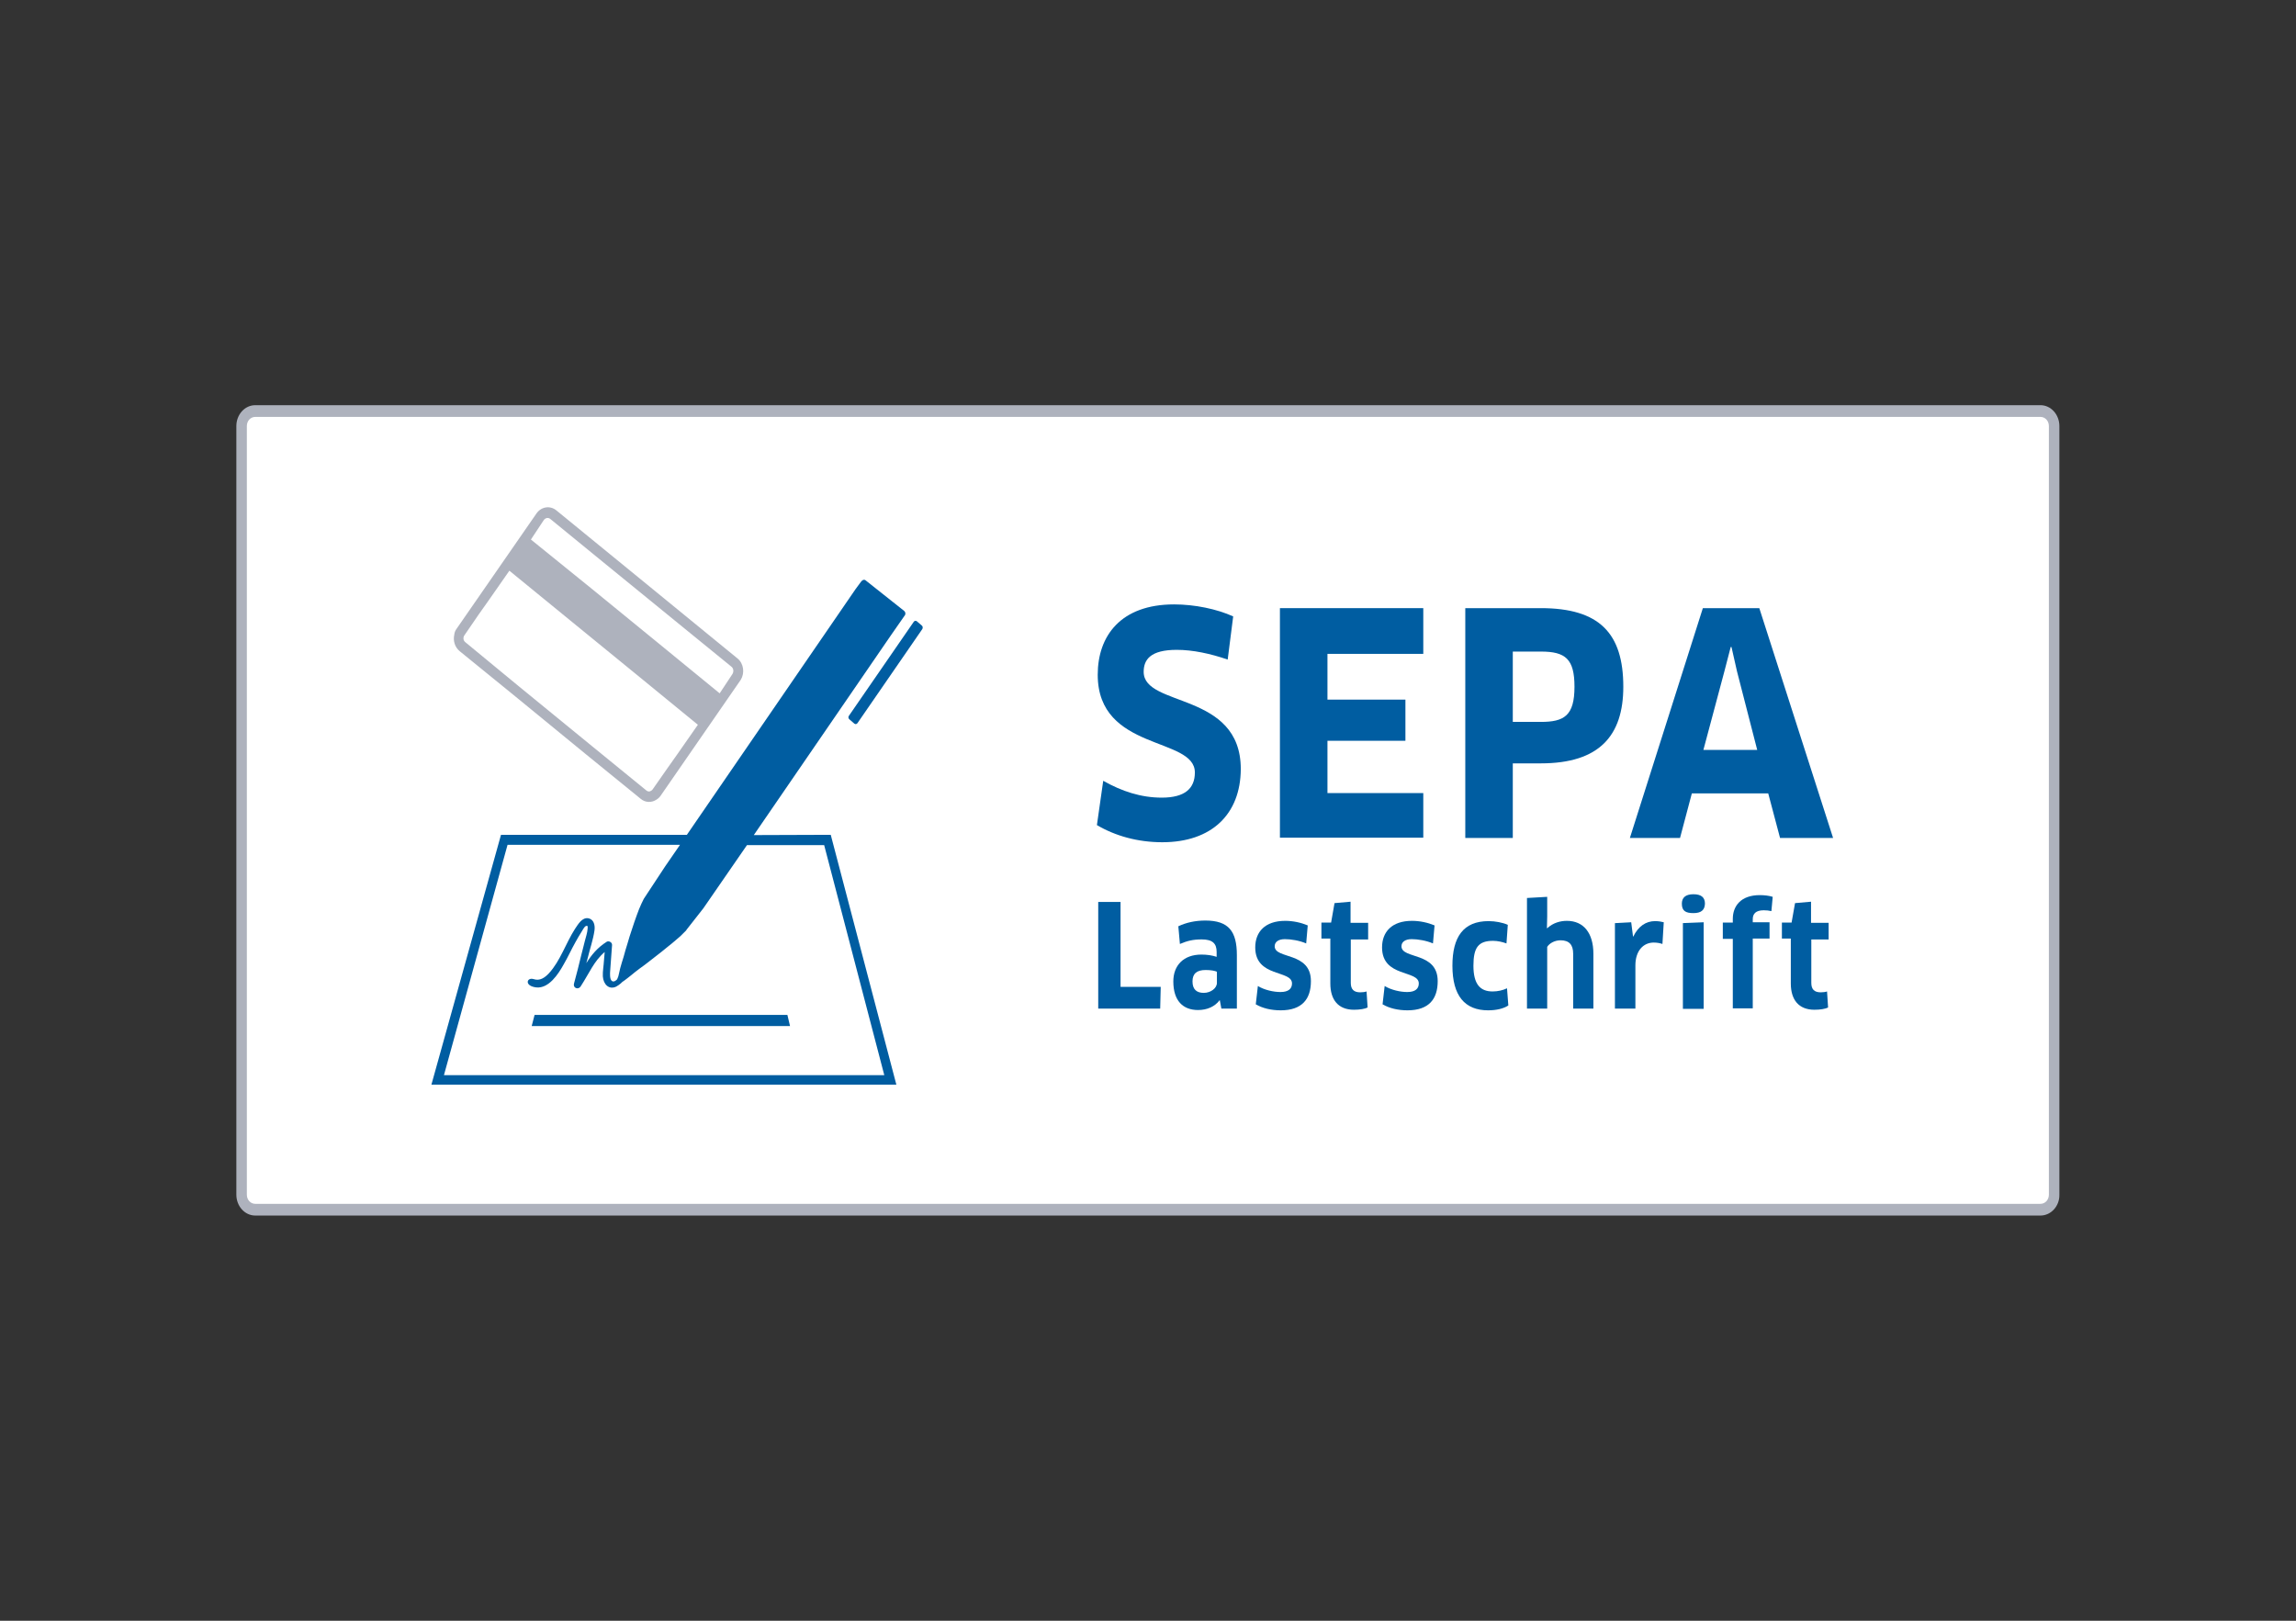 <svg width="68" height="48" viewBox="0 0 68 48" fill="none" xmlns="http://www.w3.org/2000/svg">
<rect x="0" y="0" width="68" height="48" fill="#333333" stroke="none"/>
<title>SEPA</title>
<g id="Property 1=Payment, Property 2=Sepa">
<g id="sepa 1">
<g id="Ebene 2">
<path id="Vector" d="M60.308 35.865H7.692C7.381 35.865 7.132 35.594 7.132 35.255V12.745C7.132 12.407 7.381 12.136 7.692 12.136H60.308C60.619 12.136 60.868 12.407 60.868 12.745V35.247C60.868 35.586 60.619 35.865 60.308 35.865Z" fill="white"/>
</g>
<g id="Ebene 1">
<path id="Vector_2" d="M60.432 36H7.56C7.249 36 7 35.721 7 35.382V12.618C7 12.279 7.249 12 7.56 12H60.432C60.743 12 60.992 12.279 60.992 12.618V35.382C61 35.721 60.743 36 60.432 36ZM7.56 12.347C7.42 12.347 7.311 12.466 7.311 12.618V35.382C7.311 35.534 7.42 35.653 7.56 35.653H60.432C60.572 35.653 60.681 35.534 60.681 35.382V12.618C60.681 12.466 60.572 12.347 60.432 12.347H7.56Z" fill="#AEB2BD"/>
<path id="Vector_3" d="M34.424 24.944C33.7 24.944 33.032 24.758 32.487 24.436L32.674 23.124C33.226 23.437 33.794 23.623 34.408 23.623C35.092 23.623 35.388 23.352 35.388 22.878C35.388 21.811 32.511 22.26 32.511 19.983C32.511 18.832 33.195 17.9 34.773 17.9C35.38 17.9 36.041 18.036 36.523 18.256L36.36 19.534C35.846 19.357 35.326 19.246 34.851 19.246C34.074 19.246 33.872 19.534 33.872 19.898C33.872 20.956 36.748 20.474 36.748 22.777C36.741 24.114 35.885 24.944 34.424 24.944Z" fill="#005DA1"/>
<path id="Vector_4" d="M42.153 23.48V24.809H37.907V18.011H42.153V19.365H39.315V20.72H41.624V21.939H39.315V23.488H42.153V23.48Z" fill="#005DA1"/>
<path id="Vector_5" d="M45.636 22.608H44.804V24.817H43.397V18.011H45.636C47.37 18.011 48.077 18.756 48.077 20.339C48.077 21.778 47.377 22.608 45.636 22.608ZM45.636 19.297H44.804V21.38H45.636C46.328 21.38 46.631 21.194 46.631 20.339C46.631 19.518 46.367 19.297 45.636 19.297Z" fill="#005DA1"/>
<path id="Vector_6" d="M52.369 23.497H50.107L49.757 24.817H48.272L50.433 18.011H52.105L54.29 24.817H52.719L52.369 23.497ZM51.071 19.882L50.449 22.21H52.043L51.444 19.882L51.281 19.162H51.258L51.071 19.882Z" fill="#005DA1"/>
<path id="Vector_7" d="M34.377 29.228L34.361 29.871H32.526V26.713H33.187V29.228H34.377Z" fill="#005DA1"/>
<path id="Vector_8" d="M36.127 29.625H36.119C35.979 29.811 35.753 29.913 35.481 29.913C35.038 29.913 34.75 29.642 34.75 29.066C34.75 28.592 35.053 28.271 35.582 28.271C35.753 28.271 35.909 28.296 36.033 28.338V28.194C36.033 27.94 35.909 27.822 35.59 27.822C35.333 27.822 35.162 27.864 34.945 27.957L34.898 27.433C35.131 27.322 35.403 27.263 35.699 27.263C36.391 27.263 36.632 27.585 36.632 28.288V29.871H36.173L36.127 29.625ZM36.041 28.779C35.986 28.753 35.87 28.728 35.707 28.728C35.442 28.728 35.318 28.838 35.318 29.066C35.318 29.312 35.45 29.405 35.652 29.405C35.854 29.405 36.041 29.27 36.041 29.109V28.779Z" fill="#005DA1"/>
<path id="Vector_9" d="M37.931 29.922C37.651 29.922 37.394 29.862 37.192 29.744L37.254 29.202C37.448 29.321 37.721 29.38 37.923 29.38C38.164 29.38 38.265 29.278 38.265 29.126C38.265 28.72 37.176 28.957 37.176 28.059C37.176 27.602 37.464 27.272 38.063 27.272C38.296 27.272 38.529 27.323 38.731 27.407L38.685 27.941C38.49 27.856 38.234 27.814 38.055 27.814C37.861 27.814 37.752 27.898 37.752 28.025C37.752 28.415 38.825 28.178 38.825 29.058C38.825 29.583 38.568 29.922 37.931 29.922Z" fill="#005DA1"/>
<path id="Vector_10" d="M40.006 27.806V29.109C40.006 29.304 40.1 29.389 40.286 29.389C40.349 29.389 40.426 29.38 40.473 29.363L40.504 29.837C40.426 29.88 40.271 29.905 40.1 29.905C39.633 29.905 39.4 29.609 39.4 29.126V27.797H39.136V27.323H39.423L39.524 26.747L39.999 26.705V27.331H40.52V27.823H40.006V27.806Z" fill="#005DA1"/>
<path id="Vector_11" d="M41.686 29.922C41.406 29.922 41.149 29.862 40.947 29.744L41.009 29.202C41.204 29.321 41.476 29.38 41.678 29.38C41.919 29.38 42.02 29.278 42.02 29.126C42.02 28.72 40.932 28.957 40.932 28.059C40.932 27.602 41.219 27.272 41.818 27.272C42.051 27.272 42.285 27.323 42.487 27.407L42.44 27.941C42.246 27.856 41.989 27.814 41.81 27.814C41.616 27.814 41.507 27.898 41.507 28.025C41.507 28.415 42.58 28.178 42.58 29.058C42.58 29.583 42.323 29.922 41.686 29.922Z" fill="#005DA1"/>
<path id="Vector_12" d="M44.617 27.941C44.501 27.898 44.353 27.864 44.221 27.864C43.785 27.864 43.638 28.059 43.638 28.601C43.638 29.151 43.84 29.363 44.205 29.363C44.361 29.363 44.508 29.329 44.633 29.27L44.672 29.778C44.532 29.871 44.322 29.922 44.073 29.922C43.381 29.922 43.016 29.49 43.016 28.601C43.016 27.754 43.334 27.28 44.089 27.28C44.283 27.28 44.508 27.323 44.656 27.39L44.617 27.941Z" fill="#005DA1"/>
<path id="Vector_13" d="M46.592 29.871V28.246C46.592 27.983 46.476 27.848 46.219 27.848C46.048 27.848 45.892 27.933 45.823 28.043V29.871H45.224V26.595L45.823 26.561V27.145L45.815 27.484L45.823 27.492C45.994 27.331 46.211 27.272 46.406 27.272C46.903 27.272 47.191 27.636 47.191 28.246V29.871H46.592Z" fill="#005DA1"/>
<path id="Vector_14" d="M47.829 29.871V27.34L48.311 27.314L48.365 27.737H48.373C48.521 27.433 48.746 27.28 49.018 27.28C49.119 27.28 49.213 27.297 49.275 27.314L49.236 27.957C49.166 27.932 49.073 27.915 48.979 27.915C48.668 27.915 48.435 28.161 48.435 28.592V29.871H47.829Z" fill="#005DA1"/>
<path id="Vector_15" d="M50.153 27.043C49.92 27.043 49.811 26.975 49.811 26.764C49.811 26.586 49.92 26.484 50.153 26.484C50.387 26.484 50.495 26.578 50.495 26.764C50.488 26.95 50.387 27.043 50.153 27.043ZM49.842 29.871V27.339L50.457 27.314V29.879H49.842V29.871Z" fill="#005DA1"/>
<path id="Vector_16" d="M51.32 29.871V27.805H51.024V27.323H51.32V27.213C51.32 26.832 51.561 26.51 52.12 26.51C52.253 26.51 52.4 26.527 52.502 26.561L52.463 26.984C52.393 26.967 52.315 26.959 52.237 26.959C52.004 26.959 51.911 27.061 51.911 27.221V27.314H52.408V27.797H51.911V29.863H51.32V29.871Z" fill="#005DA1"/>
<path id="Vector_17" d="M53.645 27.806V29.109C53.645 29.304 53.738 29.389 53.924 29.389C53.987 29.389 54.064 29.38 54.111 29.363L54.142 29.837C54.064 29.88 53.909 29.905 53.738 29.905C53.271 29.905 53.038 29.609 53.038 29.126V27.797H52.774V27.323H53.061L53.163 26.747L53.637 26.705V27.331H54.158V27.823H53.645V27.806Z" fill="#005DA1"/>
<path id="Vector_18" d="M21.843 19.501L19.161 17.308L16.478 15.116C16.292 14.963 16.027 15.005 15.887 15.209L13.524 18.62C13.485 18.671 13.461 18.73 13.454 18.798C13.415 18.976 13.469 19.162 13.609 19.281L15.211 20.584L17.372 22.354L18.974 23.657C19.114 23.776 19.301 23.776 19.441 23.683C19.495 23.649 19.534 23.615 19.573 23.556L21.937 20.136C22.061 19.941 22.03 19.653 21.843 19.501ZM16.299 15.37L17.893 16.673L18.974 17.554L20.063 18.442L21.664 19.746C21.727 19.797 21.734 19.89 21.695 19.958L21.314 20.534L19.503 19.052L17.544 17.452L15.724 15.979L16.105 15.403C16.152 15.336 16.237 15.319 16.299 15.37ZM19.324 23.386C19.301 23.412 19.277 23.429 19.246 23.437C19.215 23.446 19.176 23.437 19.145 23.412L17.536 22.1L15.382 20.339L13.78 19.018C13.749 18.993 13.733 18.959 13.726 18.925C13.726 18.891 13.726 18.857 13.749 18.823L14.184 18.189C14.184 18.189 14.667 17.511 15.086 16.902L16.898 18.383L18.858 19.983L20.669 21.465C20.249 22.074 19.767 22.752 19.767 22.752L19.324 23.386Z" fill="#AEB2BD"/>
<g id="Group">
<path id="Vector_19" d="M22.325 24.732L26.369 18.84L26.781 18.248C26.781 18.248 26.788 18.231 26.796 18.231C26.827 18.188 26.819 18.129 26.781 18.095L25.638 17.189C25.599 17.155 25.544 17.172 25.513 17.215C25.505 17.223 25.498 17.232 25.498 17.232L25.342 17.443L20.343 24.724H14.838L12.777 32.123H26.547L24.604 24.724L22.325 24.732ZM13.15 31.835L15.032 25.02H20.14L19.697 25.663L19.067 26.62L18.997 26.764L18.927 26.925L18.857 27.111L18.788 27.306L18.718 27.517L18.648 27.729L18.585 27.941L18.523 28.144L18.469 28.339L18.414 28.516L18.368 28.677L18.337 28.813L18.313 28.914L18.29 28.974C18.29 28.974 18.282 28.991 18.274 29.007C18.259 29.024 18.181 29.101 18.119 29.05C18.057 28.999 18.064 28.83 18.072 28.745C18.088 28.491 18.111 28.237 18.127 27.991C18.134 27.907 18.033 27.856 17.971 27.89C17.691 28.068 17.52 28.279 17.365 28.525C17.38 28.466 17.396 28.406 17.411 28.355C17.473 28.093 17.567 27.831 17.606 27.56C17.629 27.407 17.59 27.23 17.427 27.196C17.24 27.162 17.123 27.373 17.03 27.509C16.758 27.932 16.595 28.457 16.261 28.821C16.136 28.957 15.988 29.058 15.809 28.999C15.6 28.931 15.514 29.202 15.887 29.244C16.253 29.278 16.533 28.855 16.696 28.559C16.82 28.347 16.921 28.119 17.046 27.898C17.1 27.797 17.162 27.695 17.225 27.594C17.256 27.551 17.302 27.441 17.357 27.424C17.419 27.407 17.404 27.45 17.404 27.5C17.396 27.628 17.349 27.755 17.318 27.881C17.287 28.017 17.248 28.152 17.217 28.279C17.147 28.567 17.077 28.855 16.999 29.134C16.968 29.261 17.123 29.321 17.194 29.219C17.458 28.813 17.59 28.466 17.909 28.195C17.901 28.288 17.893 28.372 17.886 28.466C17.878 28.61 17.847 28.77 17.854 28.914C17.87 29.16 18.041 29.321 18.251 29.219C18.36 29.16 18.438 29.075 18.438 29.075L18.453 29.067L18.5 29.033L18.578 28.974L18.686 28.889L18.811 28.787L18.943 28.686L19.106 28.567L19.27 28.44L19.433 28.313L19.596 28.186L19.752 28.059L19.899 27.941L20.039 27.822L20.156 27.721L20.249 27.628L20.327 27.551V27.543L20.832 26.899L22.123 25.029H24.409L26.19 31.843H13.15V31.835Z" fill="#005DA1"/>
<path id="Vector_20" d="M27.302 18.527L27.154 18.4C27.123 18.375 27.084 18.383 27.061 18.417L25.14 21.202C25.117 21.236 25.125 21.278 25.156 21.304L25.303 21.431C25.334 21.456 25.373 21.448 25.397 21.414L27.317 18.629C27.333 18.595 27.333 18.552 27.302 18.527Z" fill="#005DA1"/>
<path id="Vector_21" d="M19.573 30.387H23.398L23.32 30.057H19.573H15.833L15.747 30.387H19.573Z" fill="#005DA1"/>
</g>
</g>
</g>
</g>
</svg>

